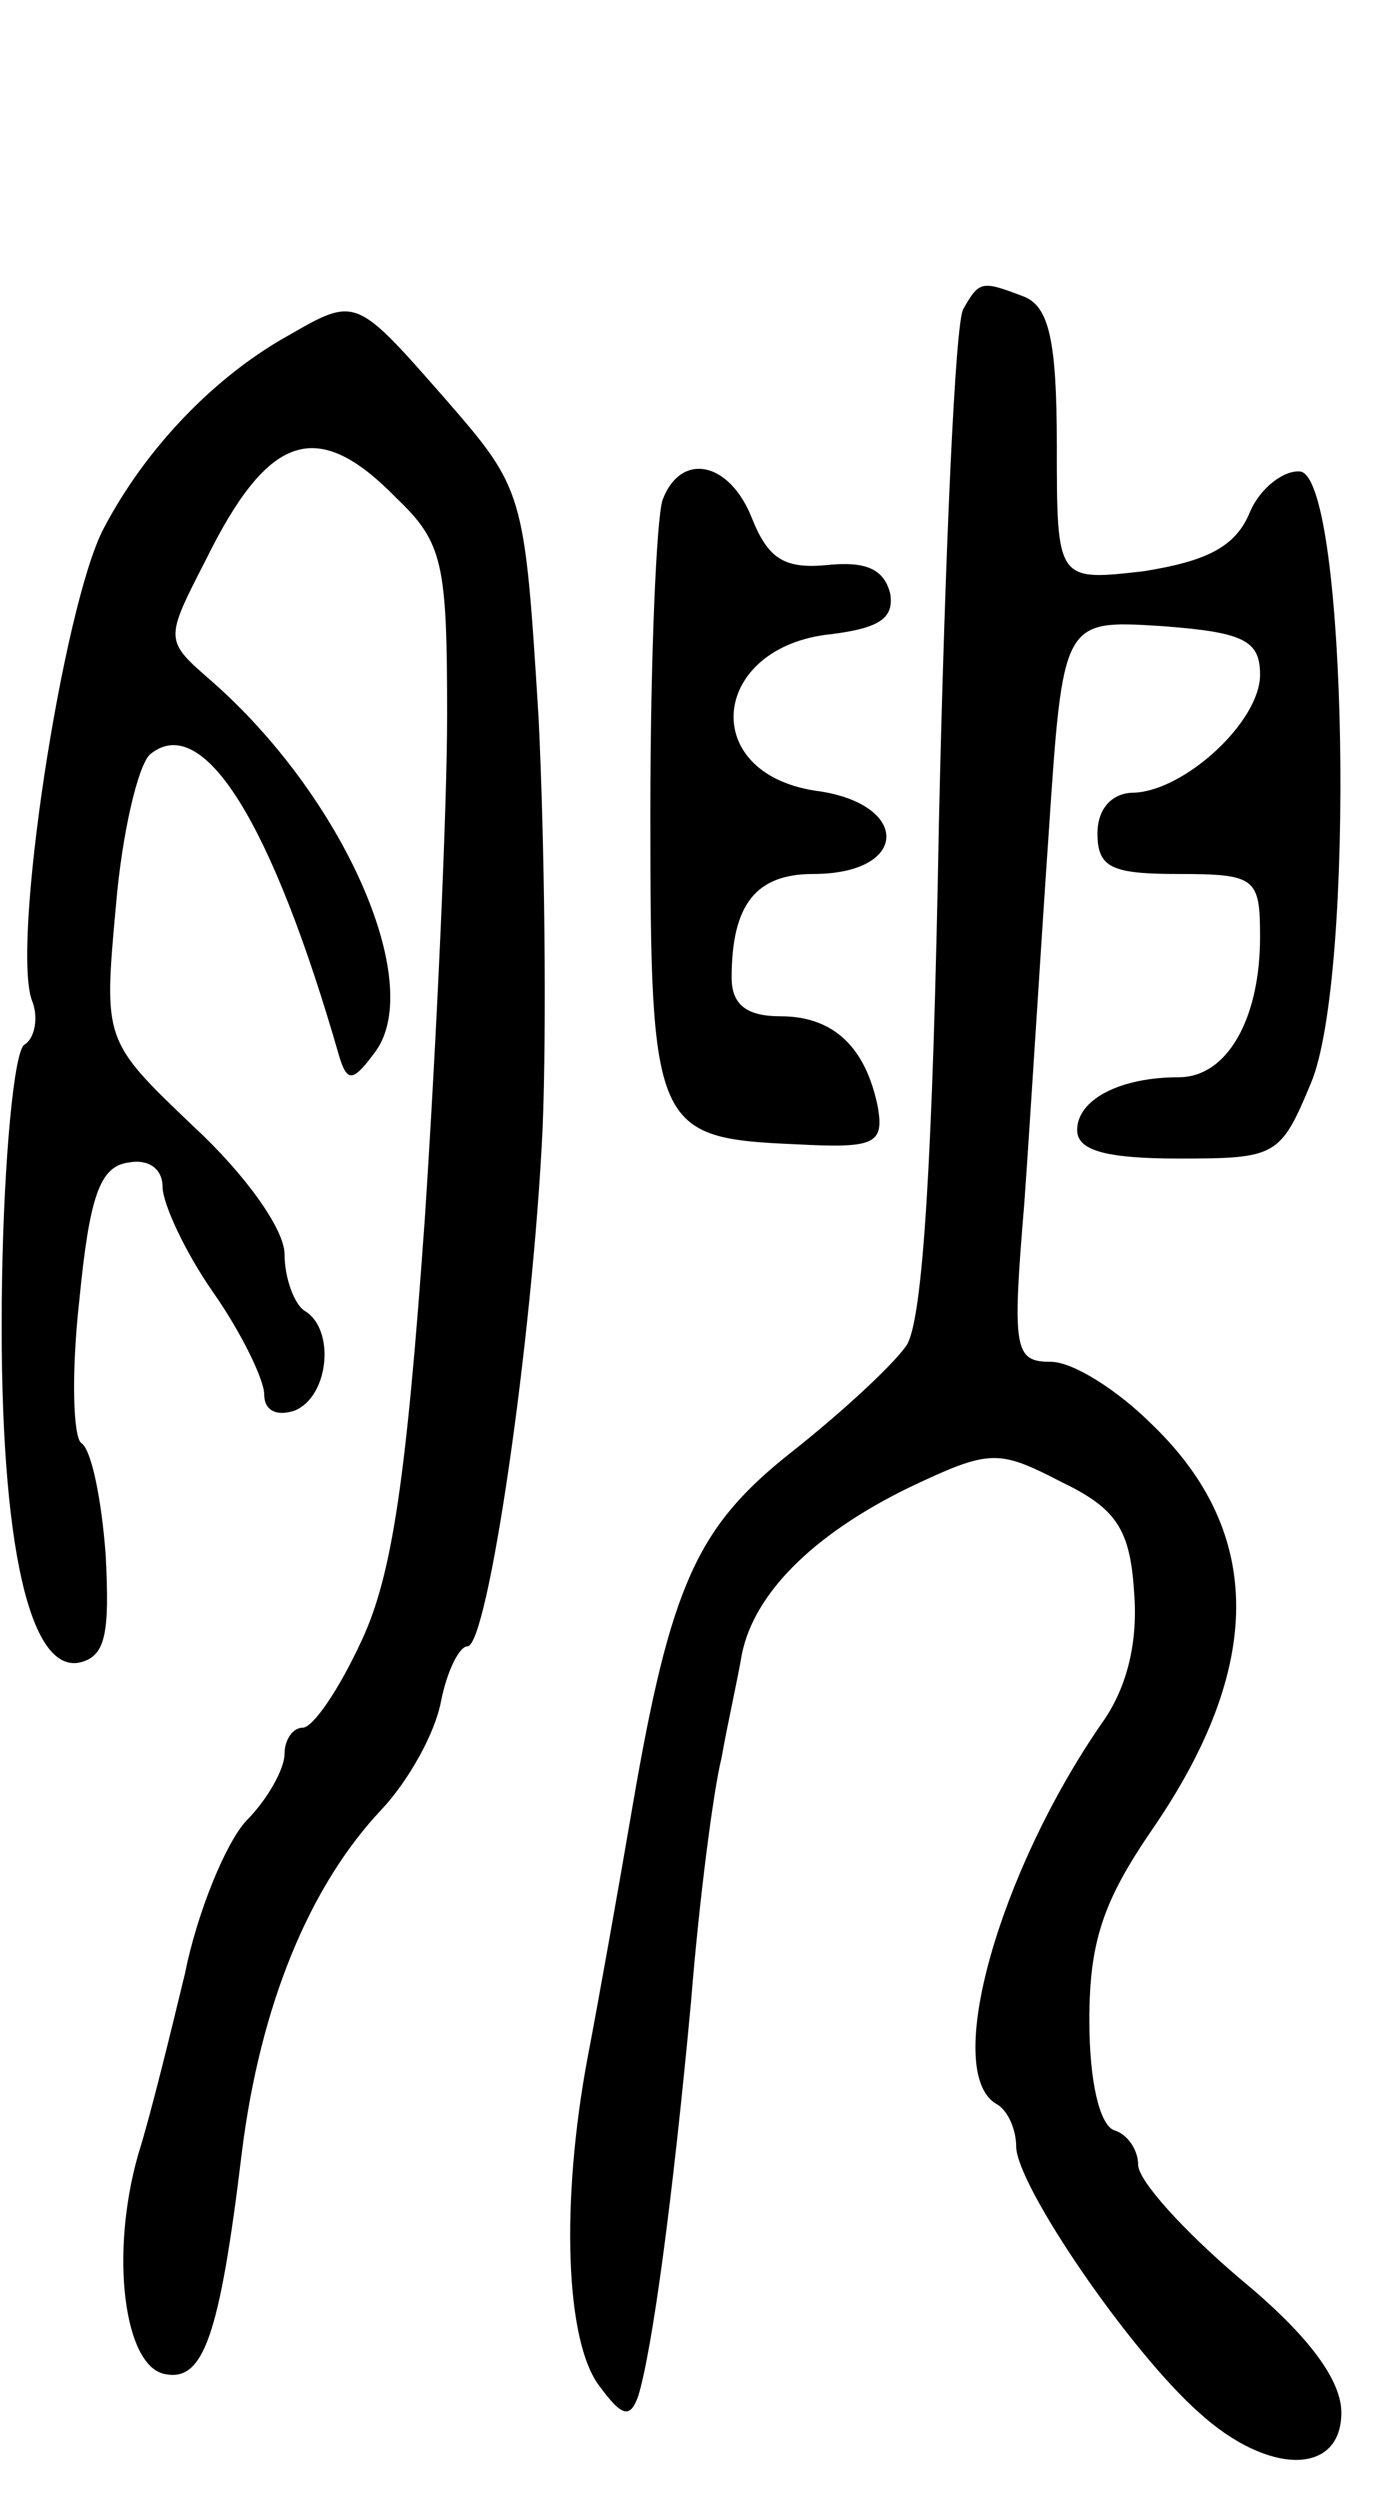 <svg version="1.0" xmlns="http://www.w3.org/2000/svg"
 width="68pt" height="123pt" viewBox="0 0 68 123"
 preserveAspectRatio="xMidYMid meet">
<g transform="translate(0,123) scale(0.1,-0.1)"
fill="#000000" stroke="none">
<path d="M474 1078 c-4 -6 -9 -120 -12 -252 -3 -168 -8 -246 -16 -258 -7 -10
-32 -33 -56 -52 -47 -37 -60 -65 -79 -176 -7 -41 -17 -97 -22 -123 -13 -70
-11 -139 6 -161 11 -15 15 -16 19 -5 7 23 17 97 26 194 4 50 11 104 15 120 3
17 8 39 10 51 6 30 35 59 82 82 40 19 44 19 75 3 27 -13 34 -23 36 -54 2 -24
-3 -47 -16 -65 -51 -74 -78 -171 -52 -187 6 -3 10 -13 10 -21 0 -19 56 -101
90 -131 34 -31 70 -31 70 0 0 16 -16 38 -50 66 -27 23 -50 48 -50 56 0 7 -5
15 -12 17 -7 3 -12 24 -12 54 0 39 7 59 31 94 55 80 55 146 0 199 -17 17 -39
31 -50 31 -18 0 -19 6 -13 78 3 42 8 124 12 182 7 105 7 105 55 102 41 -3 49
-7 49 -24 0 -23 -37 -57 -62 -58 -11 0 -18 -8 -18 -20 0 -17 7 -20 40 -20 38
0 40 -2 40 -31 0 -40 -16 -69 -40 -69 -29 0 -50 -11 -50 -26 0 -10 14 -14 50
-14 48 0 50 1 65 37 22 52 18 296 -5 301 -8 1 -20 -8 -25 -20 -7 -17 -21 -24
-52 -29 -43 -5 -43 -5 -43 62 0 52 -4 68 -16 73 -21 8 -22 8 -30 -6z"/>
<path d="M142 1065 c-36 -20 -70 -55 -91 -95 -20 -38 -46 -207 -35 -233 3 -8
1 -18 -4 -21 -5 -3 -10 -55 -11 -116 -2 -122 12 -193 38 -188 13 3 15 14 13
53 -2 27 -7 52 -12 55 -4 3 -5 34 -1 70 5 51 10 66 24 68 10 2 17 -3 17 -12 0
-8 11 -32 25 -52 14 -20 25 -43 25 -50 0 -8 6 -11 15 -8 17 7 20 40 5 49 -5 3
-10 16 -10 28 0 12 -19 39 -45 63 -44 42 -44 42 -38 108 3 36 11 70 17 75 26
21 60 -34 93 -149 4 -13 7 -12 18 3 24 34 -16 125 -81 182 -23 20 -23 20 -3
59 31 63 55 71 94 31 23 -22 25 -32 25 -107 0 -45 -5 -157 -11 -248 -9 -127
-16 -175 -31 -207 -11 -24 -24 -43 -29 -43 -5 0 -9 -6 -9 -13 0 -7 -8 -22 -19
-33 -10 -11 -24 -45 -30 -75 -7 -29 -17 -70 -23 -89 -14 -49 -7 -104 13 -108
19 -4 27 18 38 109 9 72 33 131 69 169 13 14 26 37 29 53 3 15 9 27 13 27 10
0 32 150 37 255 2 50 1 140 -2 202 -7 112 -7 112 -47 158 -43 49 -43 49 -76
30z"/>
<path d="M326 984 c-3 -9 -6 -78 -6 -154 0 -156 2 -160 72 -163 38 -2 43 0 40
18 -6 30 -22 45 -48 45 -17 0 -24 6 -24 19 0 36 12 51 40 51 48 0 48 35 1 41
-58 9 -51 71 8 77 24 3 31 8 29 20 -3 12 -12 16 -31 14 -21 -2 -29 3 -37 23
-11 28 -35 33 -44 9z"/>
</g>
</svg>
